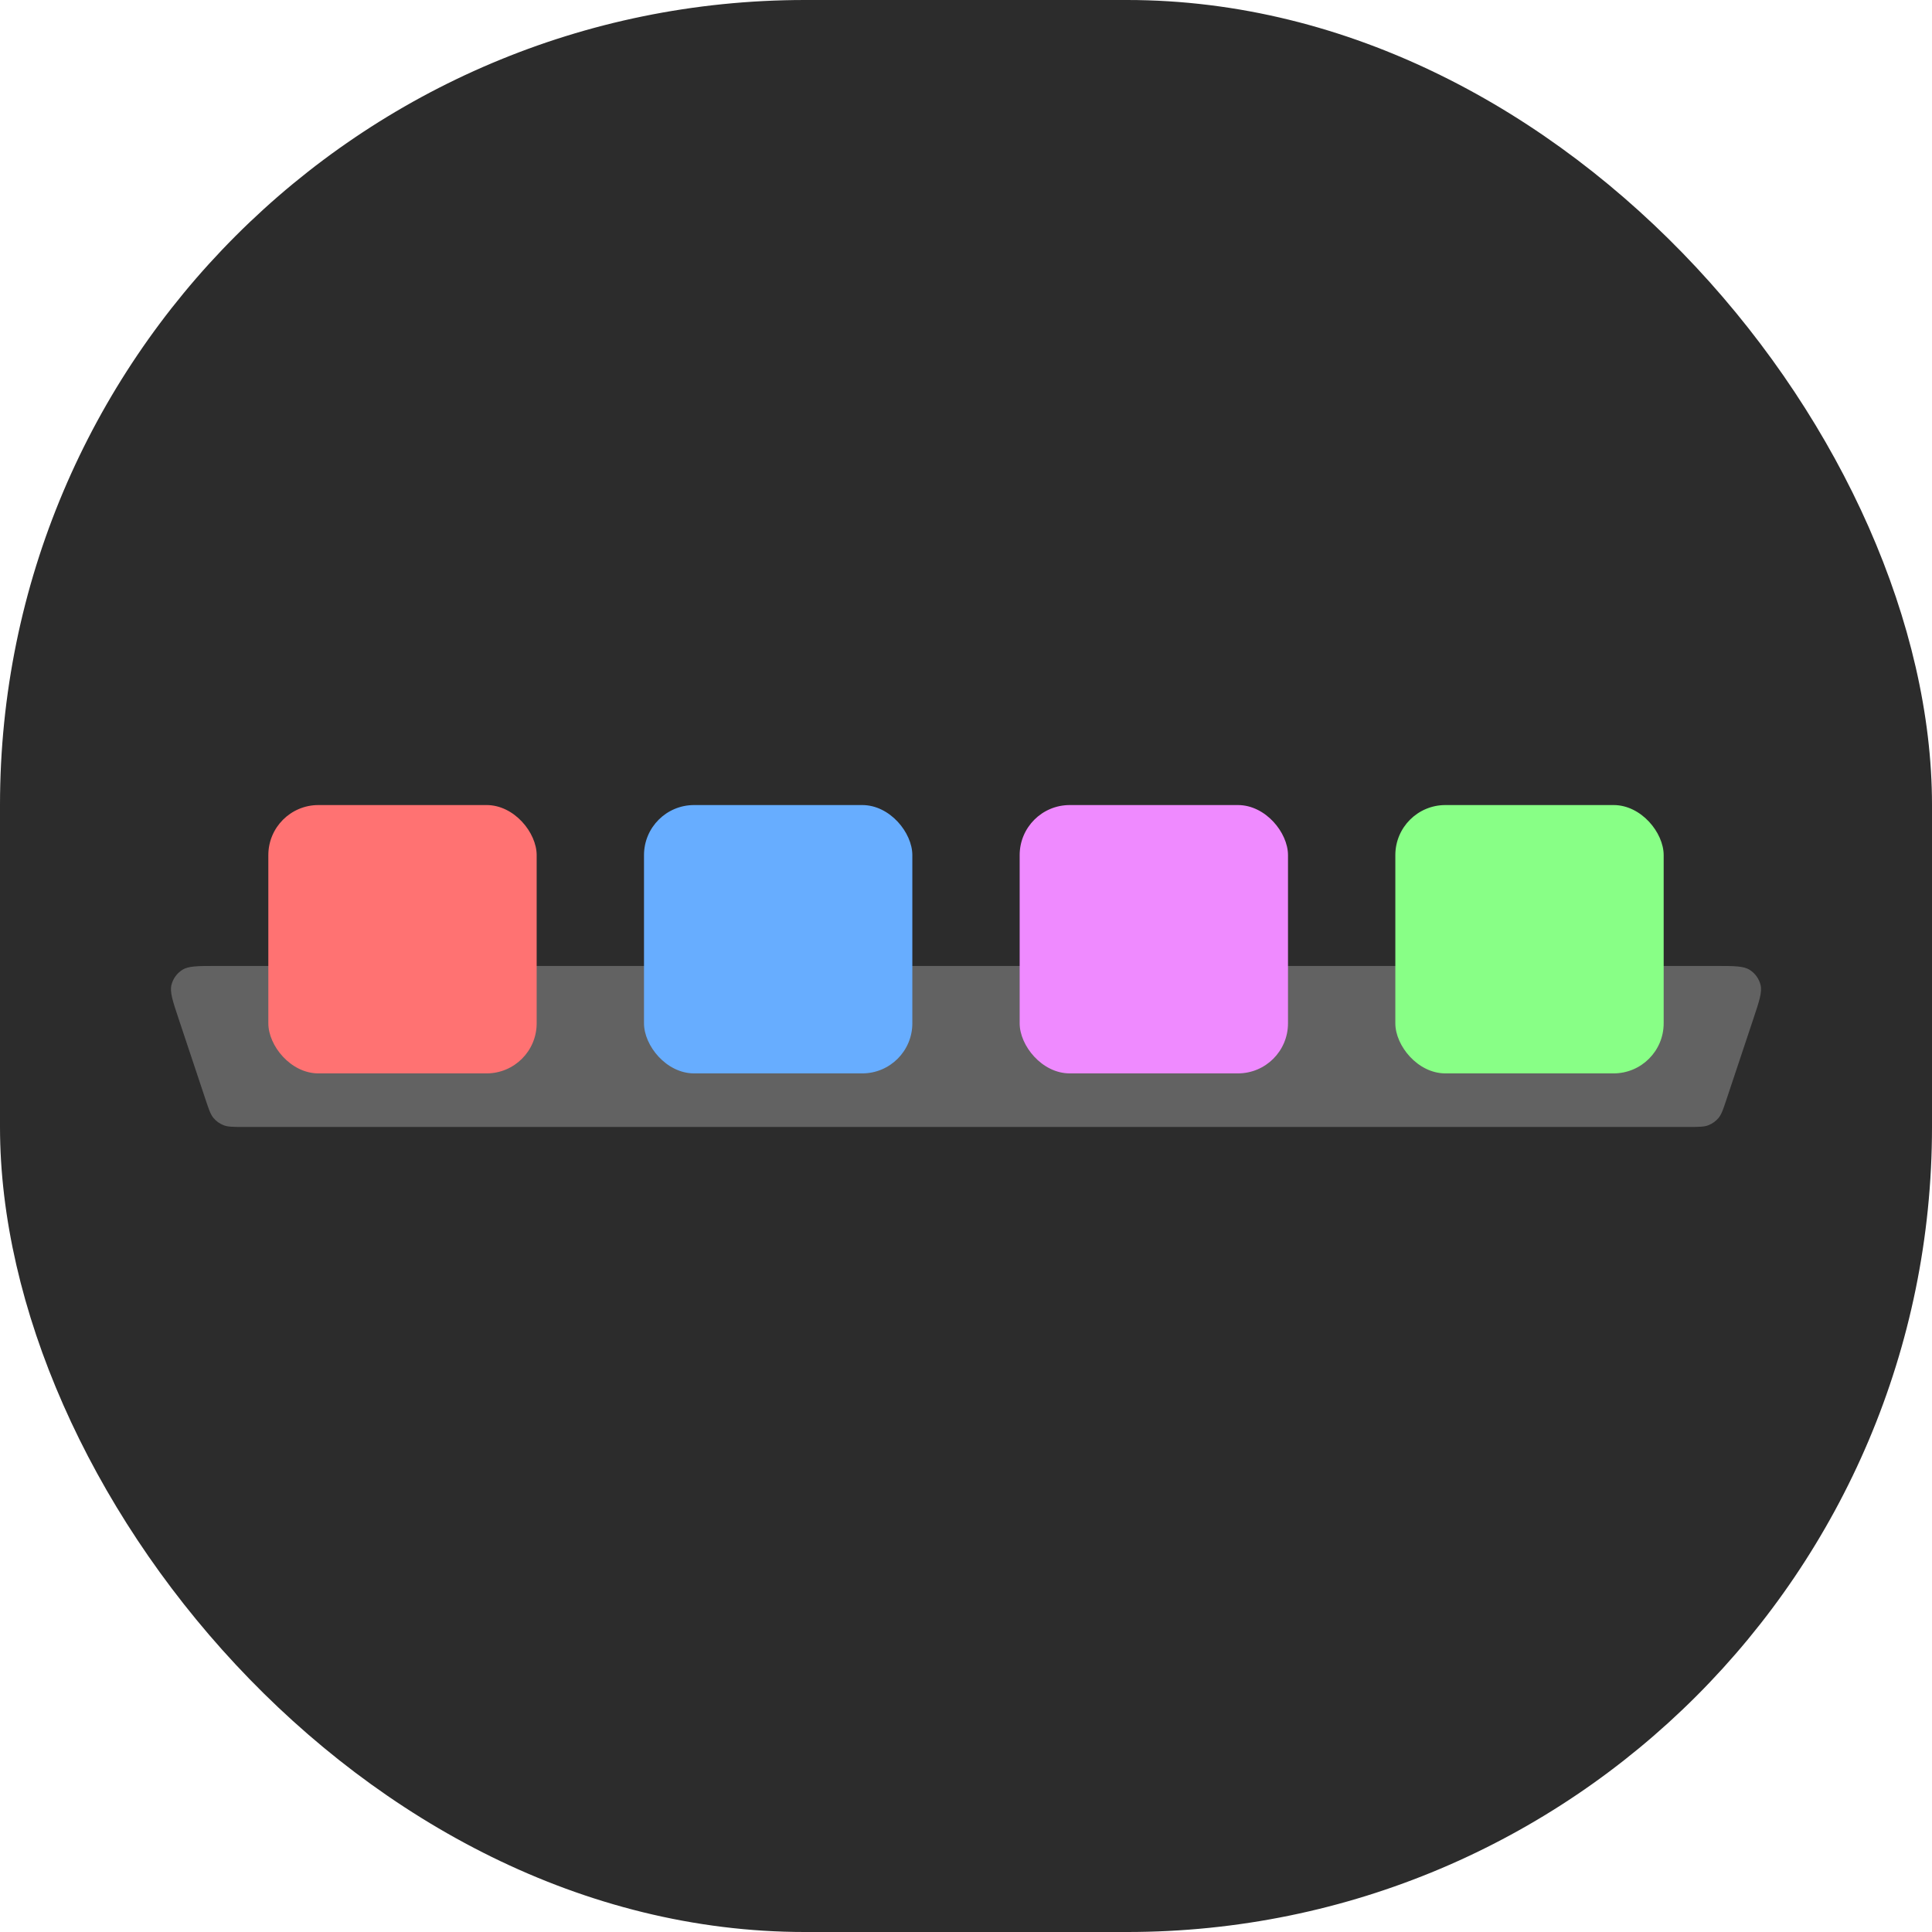 <svg width="36" height="36" viewBox="0 0 36 36" fill="none" xmlns="http://www.w3.org/2000/svg">
<rect width="36" height="36" rx="15" fill="#2C2C2C"/>
<path d="M3.328 18.982C3.217 18.65 3.162 18.484 3.195 18.352C3.224 18.236 3.296 18.136 3.397 18.072C3.511 17.999 3.686 17.999 4.036 17.999H31.964C32.314 17.999 32.489 17.999 32.603 18.072C32.704 18.136 32.776 18.236 32.805 18.352C32.838 18.484 32.783 18.65 32.672 18.982L32.17 20.488C32.109 20.672 32.078 20.764 32.022 20.832C31.971 20.892 31.907 20.938 31.834 20.967C31.752 20.999 31.655 20.999 31.462 20.999H4.538C4.345 20.999 4.248 20.999 4.166 20.967C4.093 20.938 4.028 20.892 3.978 20.832C3.922 20.764 3.891 20.672 3.83 20.488L3.328 18.982Z" fill="#999999" fill-opacity="0.5"/>
<rect x="5" y="15.001" width="5" height="5" rx="0.933" fill="#FF7272"/>
<rect x="12" y="15.001" width="5" height="5" rx="0.933" fill="#67ADFF"/>
<rect x="19" y="15.001" width="5" height="5" rx="0.933" fill="#EF8AFF"/>
<rect x="26" y="15.001" width="5" height="5" rx="0.933" fill="#88FF86"/>
</svg>
